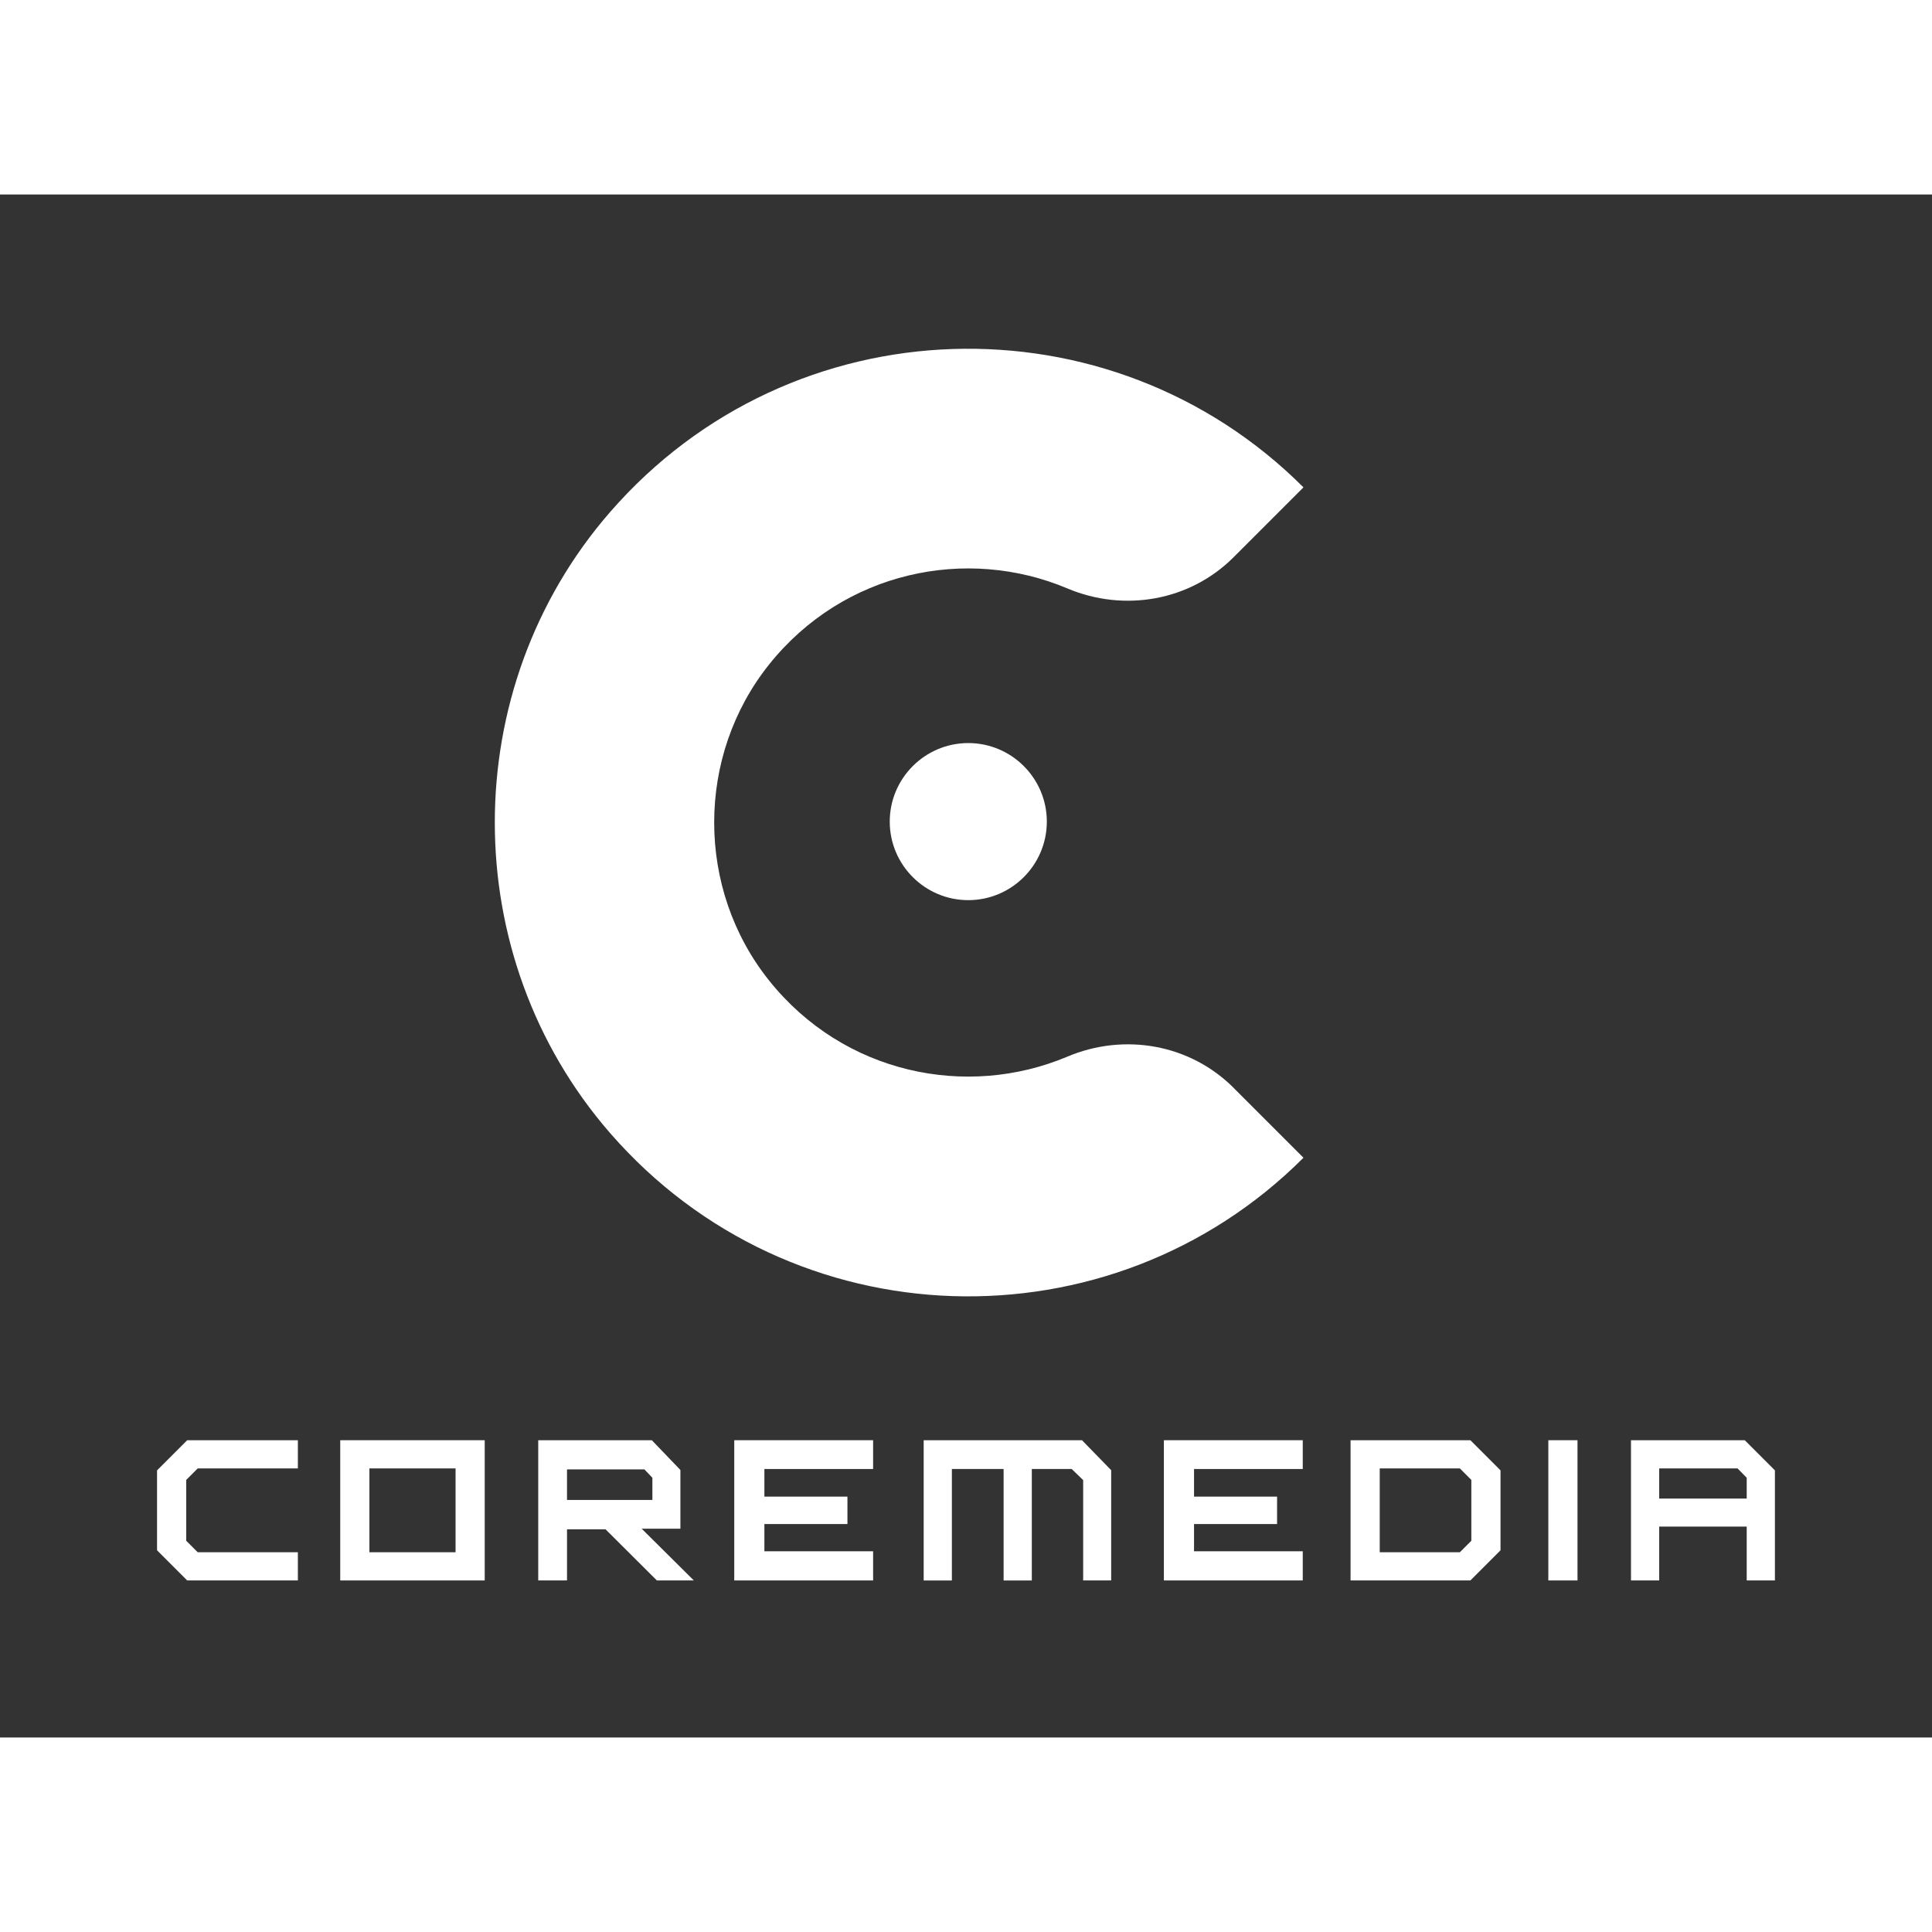 <?xml version="1.0" encoding="UTF-8"?>
<svg id="logo" xmlns="http://www.w3.org/2000/svg" width="64" height="64" viewBox="0 0 596.01 476.01">
  <rect x="0" y="0" width="596.01" height="476.01" fill="#333333" stroke="none"/>
  <defs>
    <style>
      .cls-1 {
        fill: #fff;
      }
    </style>
  </defs>
  <g>
    <path class="cls-1" d="m380.55,275.58c-13.47-13.47-33.71-17.02-51.26-9.62-31.11,13.12-69.03,5.3-92.02-23.46-22.6-28.28-22.6-69.24,0-97.52,22.99-28.76,60.91-36.58,92.01-23.45,17.55,7.4,37.79,3.85,51.26-9.61l21.57-21.57c-59.46-59.46-157.8-56.91-213.93,7.65-47.38,54.49-47.38,137.01,0,191.51,56.13,64.56,154.47,67.11,213.93,7.65l-21.57-21.57Z"/>
    <path class="cls-1" d="m274.48,193.46c0,13.36,10.87,24.23,24.23,24.23s24.23-10.87,24.23-24.23-10.87-24.23-24.23-24.23-24.23,10.87-24.23,24.23Z"/>
  </g>
  <g>
    <path class="cls-1" d="m48.45,418.26v-24.66l9.3-9.3h34.14v8.7h-30.9l-3.54,3.54v18.78l3.54,3.54h30.9v8.7h-34.14l-9.3-9.3Z"/>
    <path class="cls-1" d="m104.96,384.3h44.57v43.26h-44.57v-43.26Zm35.58,34.56v-25.86h-26.58v25.86h26.58Z"/>
    <path class="cls-1" d="m166.04,384.3h35.04l8.82,9.18v18.12h-11.94l16.08,15.96h-11.4l-15.84-15.78h-11.88v15.78h-8.88v-43.26Zm35.22,18.42v-6.84l-2.46-2.58h-23.88v9.42h26.34Z"/>
    <path class="cls-1" d="m226.51,384.3h42.84v8.88h-33.54v8.52h25.62v8.46h-25.62v8.4h33.54v9h-42.84v-43.26Z"/>
    <path class="cls-1" d="m284.96,384.3h48.83l9,9.24v34.02h-8.64v-30.96l-3.54-3.42h-12.3v34.38h-8.7v-34.38h-15.96v34.38h-8.7v-43.26Z"/>
    <path class="cls-1" d="m359.05,384.3h42.84v8.88h-33.54v8.52h25.62v8.46h-25.62v8.4h33.54v9h-42.84v-43.26Z"/>
    <path class="cls-1" d="m416.64,384.3h36.96l9.3,9.3v24.66l-9.3,9.3h-36.96v-43.26Zm33.72,34.56l3.54-3.54v-18.78l-3.54-3.54h-24.72v25.86h24.72Z"/>
    <path class="cls-1" d="m477.65,384.3h9v43.26h-9v-43.26Z"/>
    <path class="cls-1" d="m503.15,384.3h35.1l9.3,9.3v33.96h-8.7v-16.62h-27v16.62h-8.7v-43.26Zm35.7,18v-6.42l-2.82-2.88h-24.18v9.3h27Z"/>
  </g>
</svg>
